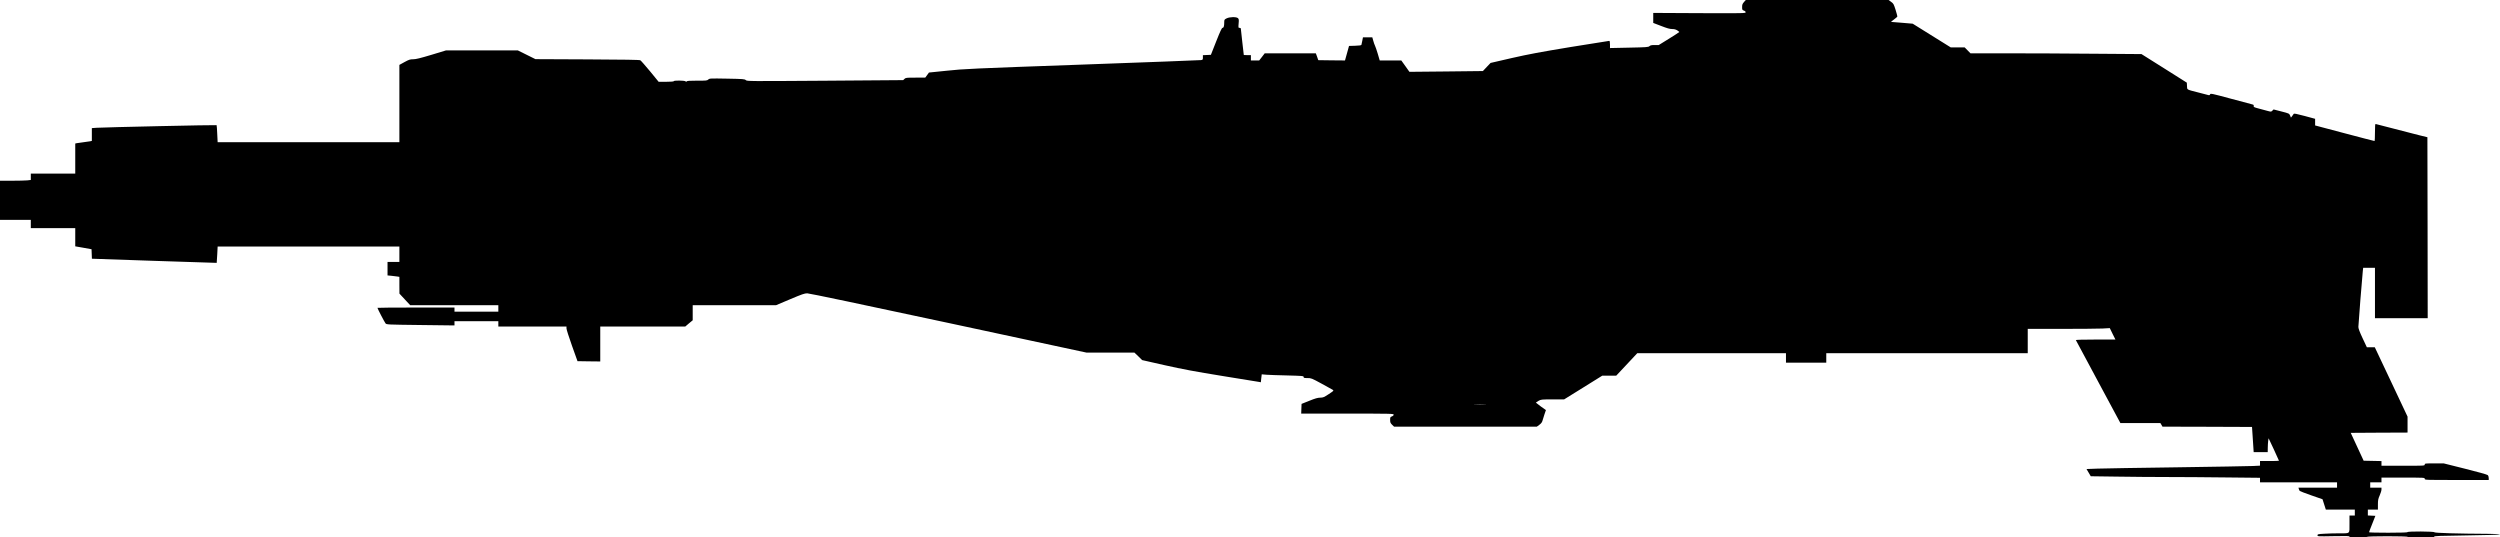 <?xml version="1.0" standalone="no"?>
<!DOCTYPE svg PUBLIC "-//W3C//DTD SVG 20010904//EN"
 "http://www.w3.org/TR/2001/REC-SVG-20010904/DTD/svg10.dtd">
<svg version="1.0" xmlns="http://www.w3.org/2000/svg"
   viewBox="0 0 4219 907"
 preserveAspectRatio="xMidYMid meet">
<g transform="translate(0,907) scale(0.1,-0.1)"
fill="#000000" stroke="none">
<path d="M29431 9035 c-26 -30 -31 -44 -31 -84 0 -45 2 -50 30 -60 18 -6 30
-17 30 -28 0 -17 -34 -18 -780 -15 l-780 4 0 -85 0 -84 133 -51 c100 -39 147
-52 186 -52 36 0 61 -7 86 -22 19 -13 35 -25 35 -28 0 -3 -78 -53 -174 -113
l-173 -107 -68 0 c-53 0 -73 -4 -89 -19 -19 -17 -48 -19 -343 -25 l-323 -7 0
60 c0 46 -4 61 -14 61 -8 0 -302 -47 -653 -104 -513 -85 -707 -121 -993 -186
l-355 -82 -65 -68 -65 -69 -620 -7 -620 -6 -68 96 -69 96 -182 0 -182 0 -33
113 c-18 61 -40 123 -47 137 -7 14 -21 51 -29 83 l-16 57 -79 0 -79 0 -11 -57
c-6 -32 -13 -63 -15 -70 -3 -8 -37 -13 -107 -15 l-102 -3 -34 -123 -34 -122
-226 2 -225 3 -20 58 -21 57 -431 0 -432 0 -46 -60 -47 -60 -70 0 -70 0 0 45
0 45 -60 0 c-33 0 -60 1 -60 3 0 2 -11 100 -25 217 -14 118 -25 221 -25 228 0
6 -10 12 -21 12 -21 0 -22 3 -16 74 6 63 4 76 -12 90 -27 24 -140 22 -191 -4
-38 -19 -40 -23 -40 -68 0 -64 -9 -92 -29 -92 -12 0 -40 -60 -106 -227 l-90
-228 -68 -3 -67 -3 0 -39 c0 -36 -2 -39 -32 -44 -18 -3 -922 -37 -2008 -76
-1875 -67 -1990 -72 -2279 -103 l-304 -31 -31 -43 -31 -42 -164 -1 c-153 0
-166 -1 -187 -21 l-22 -21 -1318 -10 c-1294 -9 -1317 -9 -1338 10 -19 18 -43
20 -316 25 -285 5 -296 5 -317 -15 -19 -18 -35 -20 -189 -19 -122 0 -170 -3
-176 -12 -6 -9 -10 -9 -20 1 -15 15 -198 17 -198 2 0 -6 -49 -10 -127 -10
l-128 0 -144 176 c-80 96 -154 181 -165 187 -15 8 -263 12 -895 15 l-875 4
-149 74 -149 74 -605 0 -605 0 -247 -75 c-190 -57 -262 -75 -308 -75 -53 0
-70 -6 -146 -47 l-87 -48 0 -652 0 -653 -1533 0 -1534 0 -7 142 c-3 78 -8 144
-11 146 -5 6 -1904 -36 -2022 -44 l-83 -6 0 -108 0 -108 -27 -6 c-16 -3 -66
-10 -113 -16 -47 -6 -97 -13 -113 -16 l-27 -6 0 -254 0 -254 -375 0 -375 0 0
-54 0 -53 -61 -7 c-34 -3 -151 -6 -260 -6 l-199 0 0 -330 0 -330 260 0 260 0
0 -70 0 -70 375 0 375 0 0 -153 0 -154 137 -24 138 -25 3 -80 3 -80 1052 -36
c579 -20 1053 -35 1054 -34 1 1 5 64 9 139 l7 137 1534 0 1533 0 0 -130 0
-130 -100 0 -100 0 0 -114 0 -114 63 -6 c34 -4 79 -9 99 -12 l38 -6 0 -141 1
-142 90 -97 91 -98 744 0 744 0 0 -55 0 -55 -370 0 -370 0 0 35 0 35 -650 0
c-357 0 -650 -2 -650 -5 0 -13 120 -242 136 -262 19 -21 22 -21 592 -28 l572
-7 0 36 0 36 370 0 370 0 0 -45 0 -45 575 0 575 0 0 -32 c0 -18 42 -150 93
-293 l93 -260 192 -3 192 -2 0 295 0 295 718 0 717 0 62 53 63 52 0 128 0 127
704 0 704 0 236 100 c199 84 244 100 289 100 32 0 965 -196 2382 -500 l2329
-500 405 0 405 0 66 -63 65 -64 385 -87 c307 -69 503 -105 970 -181 322 -52
599 -97 617 -100 l31 -6 7 67 8 67 81 -7 c44 -3 204 -9 354 -12 255 -7 272 -8
272 -26 0 -16 8 -18 65 -18 62 0 70 -3 232 -91 92 -50 179 -98 192 -106 23
-15 22 -16 -65 -74 -81 -53 -94 -59 -144 -60 -42 0 -86 -13 -185 -53 l-130
-52 -3 -82 -3 -82 781 0 c741 0 780 -1 780 -18 0 -10 -12 -22 -30 -29 -28 -10
-30 -15 -30 -60 0 -42 5 -53 33 -81 l33 -32 1205 0 1205 0 42 31 c29 21 45 42
52 67 5 20 21 70 34 109 l25 73 -85 60 c-46 34 -84 63 -84 65 0 2 20 16 43 30
43 24 48 25 238 25 l195 0 322 200 321 200 118 0 118 0 178 190 178 190 1255
0 1254 0 0 -80 0 -80 340 0 340 0 0 80 0 80 1700 0 1700 0 0 205 0 205 568 0
c312 0 623 3 692 6 l125 7 47 -97 48 -96 -336 0 c-207 0 -334 -4 -332 -9 2 -6
172 -323 378 -705 l374 -696 338 0 337 0 18 -30 17 -30 756 -2 755 -3 14 -212
14 -213 119 0 118 0 1 73 c0 39 4 92 7 117 l7 44 88 -187 c48 -102 87 -189 87
-192 0 -3 -72 -5 -160 -5 l-160 0 0 -39 0 -39 -122 -6 c-68 -3 -643 -13 -1278
-22 -635 -8 -1239 -19 -1342 -22 l-186 -7 36 -61 36 -61 441 -6 c242 -4 627
-7 856 -7 229 0 673 -3 987 -7 l572 -6 0 -39 0 -38 650 0 650 0 0 -45 0 -45
-326 0 -325 0 6 -22 c4 -13 11 -27 16 -33 5 -5 94 -39 197 -75 l187 -65 28
-88 28 -87 245 0 244 0 0 -50 0 -50 -45 0 -45 0 0 -144 c0 -171 17 -156 -180
-156 -74 0 -186 -3 -247 -7 -104 -6 -113 -8 -113 -26 0 -20 5 -20 270 -15 225
5 270 3 270 -8 0 -11 29 -14 144 -14 86 0 147 4 151 10 8 14 685 14 685 0 0
-6 82 -10 225 -10 184 0 225 2 225 14 0 11 94 15 555 21 308 4 555 11 555 16
0 5 -84 9 -187 10 -525 3 -916 14 -921 27 -5 15 -452 18 -452 2 0 -6 -115 -10
-325 -10 -179 0 -325 3 -325 8 0 4 24 68 54 142 l53 135 -64 3 -63 3 0 49 0
50 85 0 85 0 0 86 c0 73 4 95 30 154 17 38 30 82 30 99 l0 31 -95 0 -95 0 0
45 0 45 95 0 95 0 0 40 0 40 365 0 c358 0 365 0 365 -20 0 -20 7 -20 540 -20
l540 0 0 33 c0 20 -7 41 -18 50 -9 9 -178 56 -379 106 l-363 91 -160 0 c-153
0 -160 -1 -160 -20 0 -20 -7 -20 -365 -20 l-365 0 0 40 0 39 -151 3 -150 3
-109 235 -109 235 479 3 480 2 0 134 0 135 -276 585 -277 586 -67 0 -67 0 -72
153 c-50 106 -71 163 -71 190 0 40 65 856 75 945 l6 52 100 0 99 0 0 -425 0
-425 445 0 445 0 -2 1527 -3 1527 -135 33 c-196 49 -723 185 -737 190 -10 4
-13 -28 -13 -141 0 -80 -3 -146 -7 -146 -5 -1 -232 59 -505 131 l-498 132 0
56 0 56 -177 48 c-143 38 -178 45 -185 34 -4 -8 -16 -25 -27 -38 l-19 -24 -14
35 c-15 34 -17 36 -147 69 l-132 34 -21 -21 c-20 -20 -21 -20 -87 -2 -36 10
-103 28 -149 40 -72 19 -83 25 -79 41 4 13 -1 21 -16 25 -12 3 -177 47 -367
98 -326 88 -345 92 -352 74 -5 -12 -14 -18 -25 -14 -10 2 -81 21 -158 41 -223
57 -204 47 -207 113 l-3 57 -382 241 -383 241 -797 6 c-438 4 -1087 7 -1443 7
l-646 0 -49 50 -49 50 -117 0 -118 0 -321 200 -321 200 -176 15 c-98 8 -182
15 -188 15 -5 0 16 18 48 41 31 22 57 46 57 52 0 7 -14 58 -31 114 -30 94 -35
104 -75 132 l-42 31 -1205 0 -1205 0 -31 -35z m-4368 -6792 c-45 -2 -122 -2
-170 0 -48 1 -11 3 82 3 94 0 133 -2 88 -3z"/>
</g>
</svg>
